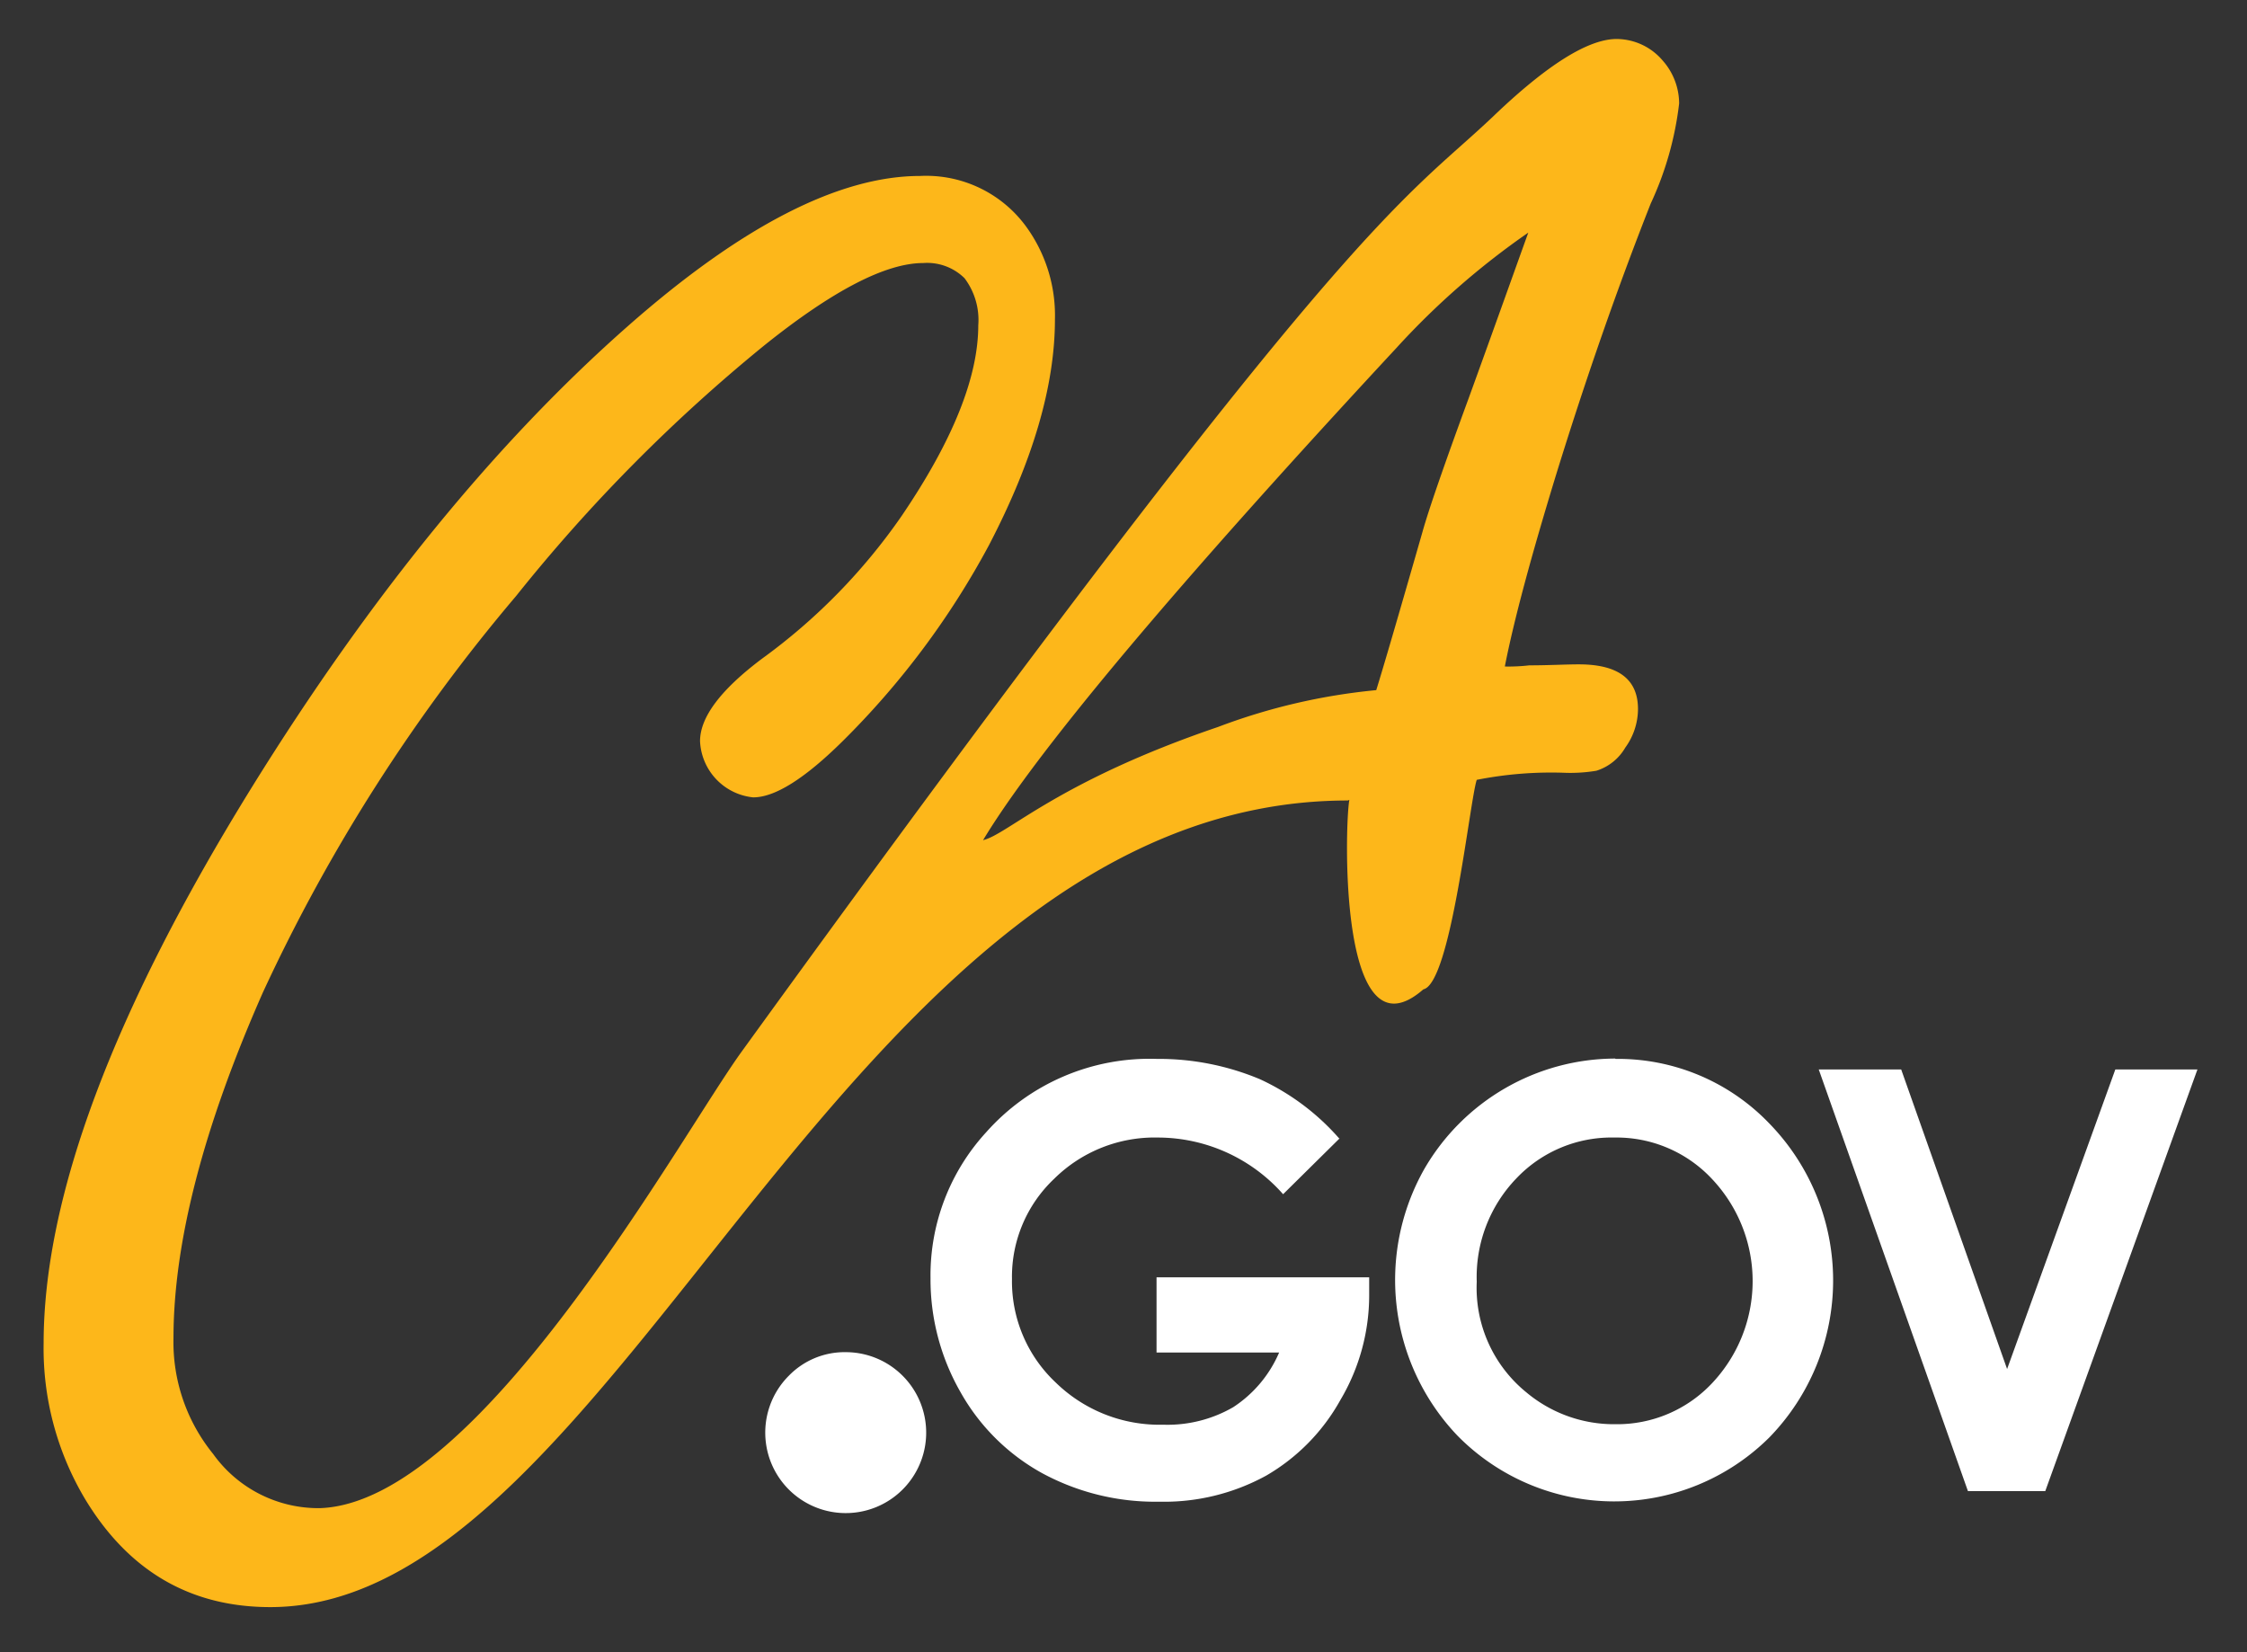 <svg id="Layer_4" data-name="Layer 4" xmlns="http://www.w3.org/2000/svg" viewBox="0 0 136 100"><rect x="0" y="0" width="136" height="100" fill="#333333" stroke="none"/><defs><style>.cls-1{fill:#fdb71a;}.cls-2{fill:#fff;}</style></defs><title>Artboard 2 copy 3</title><path class="cls-1" d="M83.3,41.76q.56-1.78,2.8-9.58.56-2,2.8-8.1c1.51-4.16,2.7-7.5,3.6-10a46.94,46.94,0,0,0-8,7c-9.72,10.47-21,23.13-25,29.77C61,50.5,64,47.31,73.72,44a36.86,36.86,0,0,1,9.58-2.23Zm-1.72,6.69c-30.63,0-44,48.82-65.22,48.82q-7.23,0-11.18-6.49a17.8,17.8,0,0,1-2.54-9.47Q2.64,68,15.26,47.62,26,30.31,38,19.74q10.32-9.09,17.69-9.09a7.49,7.49,0,0,1,6.37,3,9.14,9.14,0,0,1,1.79,5.69q0,6-4,13.67A49.75,49.75,0,0,1,51,44.86q-3.45,3.41-5.42,3.4a3.58,3.58,0,0,1-3.21-3.4q0-2.18,3.76-5a35.8,35.8,0,0,0,8.46-8.66q4.62-6.81,4.62-11.51a4.2,4.2,0,0,0-.83-2.85,3.22,3.22,0,0,0-2.5-.92q-3.41,0-9.64,5a100.08,100.08,0,0,0-15,15.15,105.59,105.59,0,0,0-15.33,24Q10.5,72.32,10.5,81A10.73,10.73,0,0,0,12.9,88a7.83,7.83,0,0,0,6.48,3.28c9.7-.36,21.79-22.51,25.53-27.66,37-51.1,39.84-51.24,45.45-56.56q4.89-4.69,7.48-4.7a3.68,3.68,0,0,1,2.79,1.3,3.94,3.94,0,0,1,1,2.6,19.77,19.77,0,0,1-1.72,6.06q-3,7.61-5.68,16.26-2.35,7.66-3.15,11.76a10.9,10.9,0,0,0,1.48-.07c1.19,0,2.18-.06,3-.06q3.59,0,3.58,2.72a4,4,0,0,1-.77,2.32,3.09,3.09,0,0,1-1.75,1.4,9.6,9.6,0,0,1-2,.12,23.21,23.21,0,0,0-5.24.43c-.43,1.3-1.56,12.31-3.23,12.68-5.15,4.5-4.76-10-4.48-11.47Z"/><path class="cls-2" d="M51.21,81.84a4.87,4.87,0,1,1-3.46,1.42,4.71,4.71,0,0,1,3.46-1.42Z"/><path class="cls-2" d="M81.08,68.9l-3.42,3.38a10.12,10.12,0,0,0-7.56-3.43,8.64,8.64,0,0,0-6.3,2.5,8.15,8.15,0,0,0-2.55,6.06,8.4,8.4,0,0,0,2.64,6.26,9,9,0,0,0,6.51,2.56,7.94,7.94,0,0,0,4.24-1.06,7.45,7.45,0,0,0,2.78-3.31H70V77.31H82.87l0,1.08a12.44,12.44,0,0,1-1.74,6.34,12.05,12.05,0,0,1-4.49,4.58,12.85,12.85,0,0,1-6.48,1.58,14.37,14.37,0,0,1-7.09-1.73,12.67,12.67,0,0,1-4.94-4.91,13.72,13.72,0,0,1-1.81-6.89,12.8,12.8,0,0,1,3.35-8.81,13.22,13.22,0,0,1,10.35-4.46,15.83,15.83,0,0,1,6.24,1.23,14.37,14.37,0,0,1,4.79,3.58Z"/><path class="cls-2" d="M97.78,64.09A12.68,12.68,0,0,1,107.09,68a13.62,13.62,0,0,1,0,19,13.31,13.31,0,0,1-18.87-.1,13.65,13.65,0,0,1-2-16.17,13.39,13.39,0,0,1,11.54-6.66Zm-.07,4.76a7.93,7.93,0,0,0-5.93,2.47,8.6,8.6,0,0,0-2.4,6.26,8.15,8.15,0,0,0,3,6.69,8.26,8.26,0,0,0,5.4,1.93,7.88,7.88,0,0,0,5.86-2.5,9,9,0,0,0,0-12.32,7.9,7.9,0,0,0-5.93-2.53Z"/><polygon class="cls-2" points="110.08 64.73 115.07 64.73 121.48 82.86 128.03 64.73 133 64.73 123.79 90.25 119.11 90.25 110.08 64.73 110.08 64.73"/></svg>